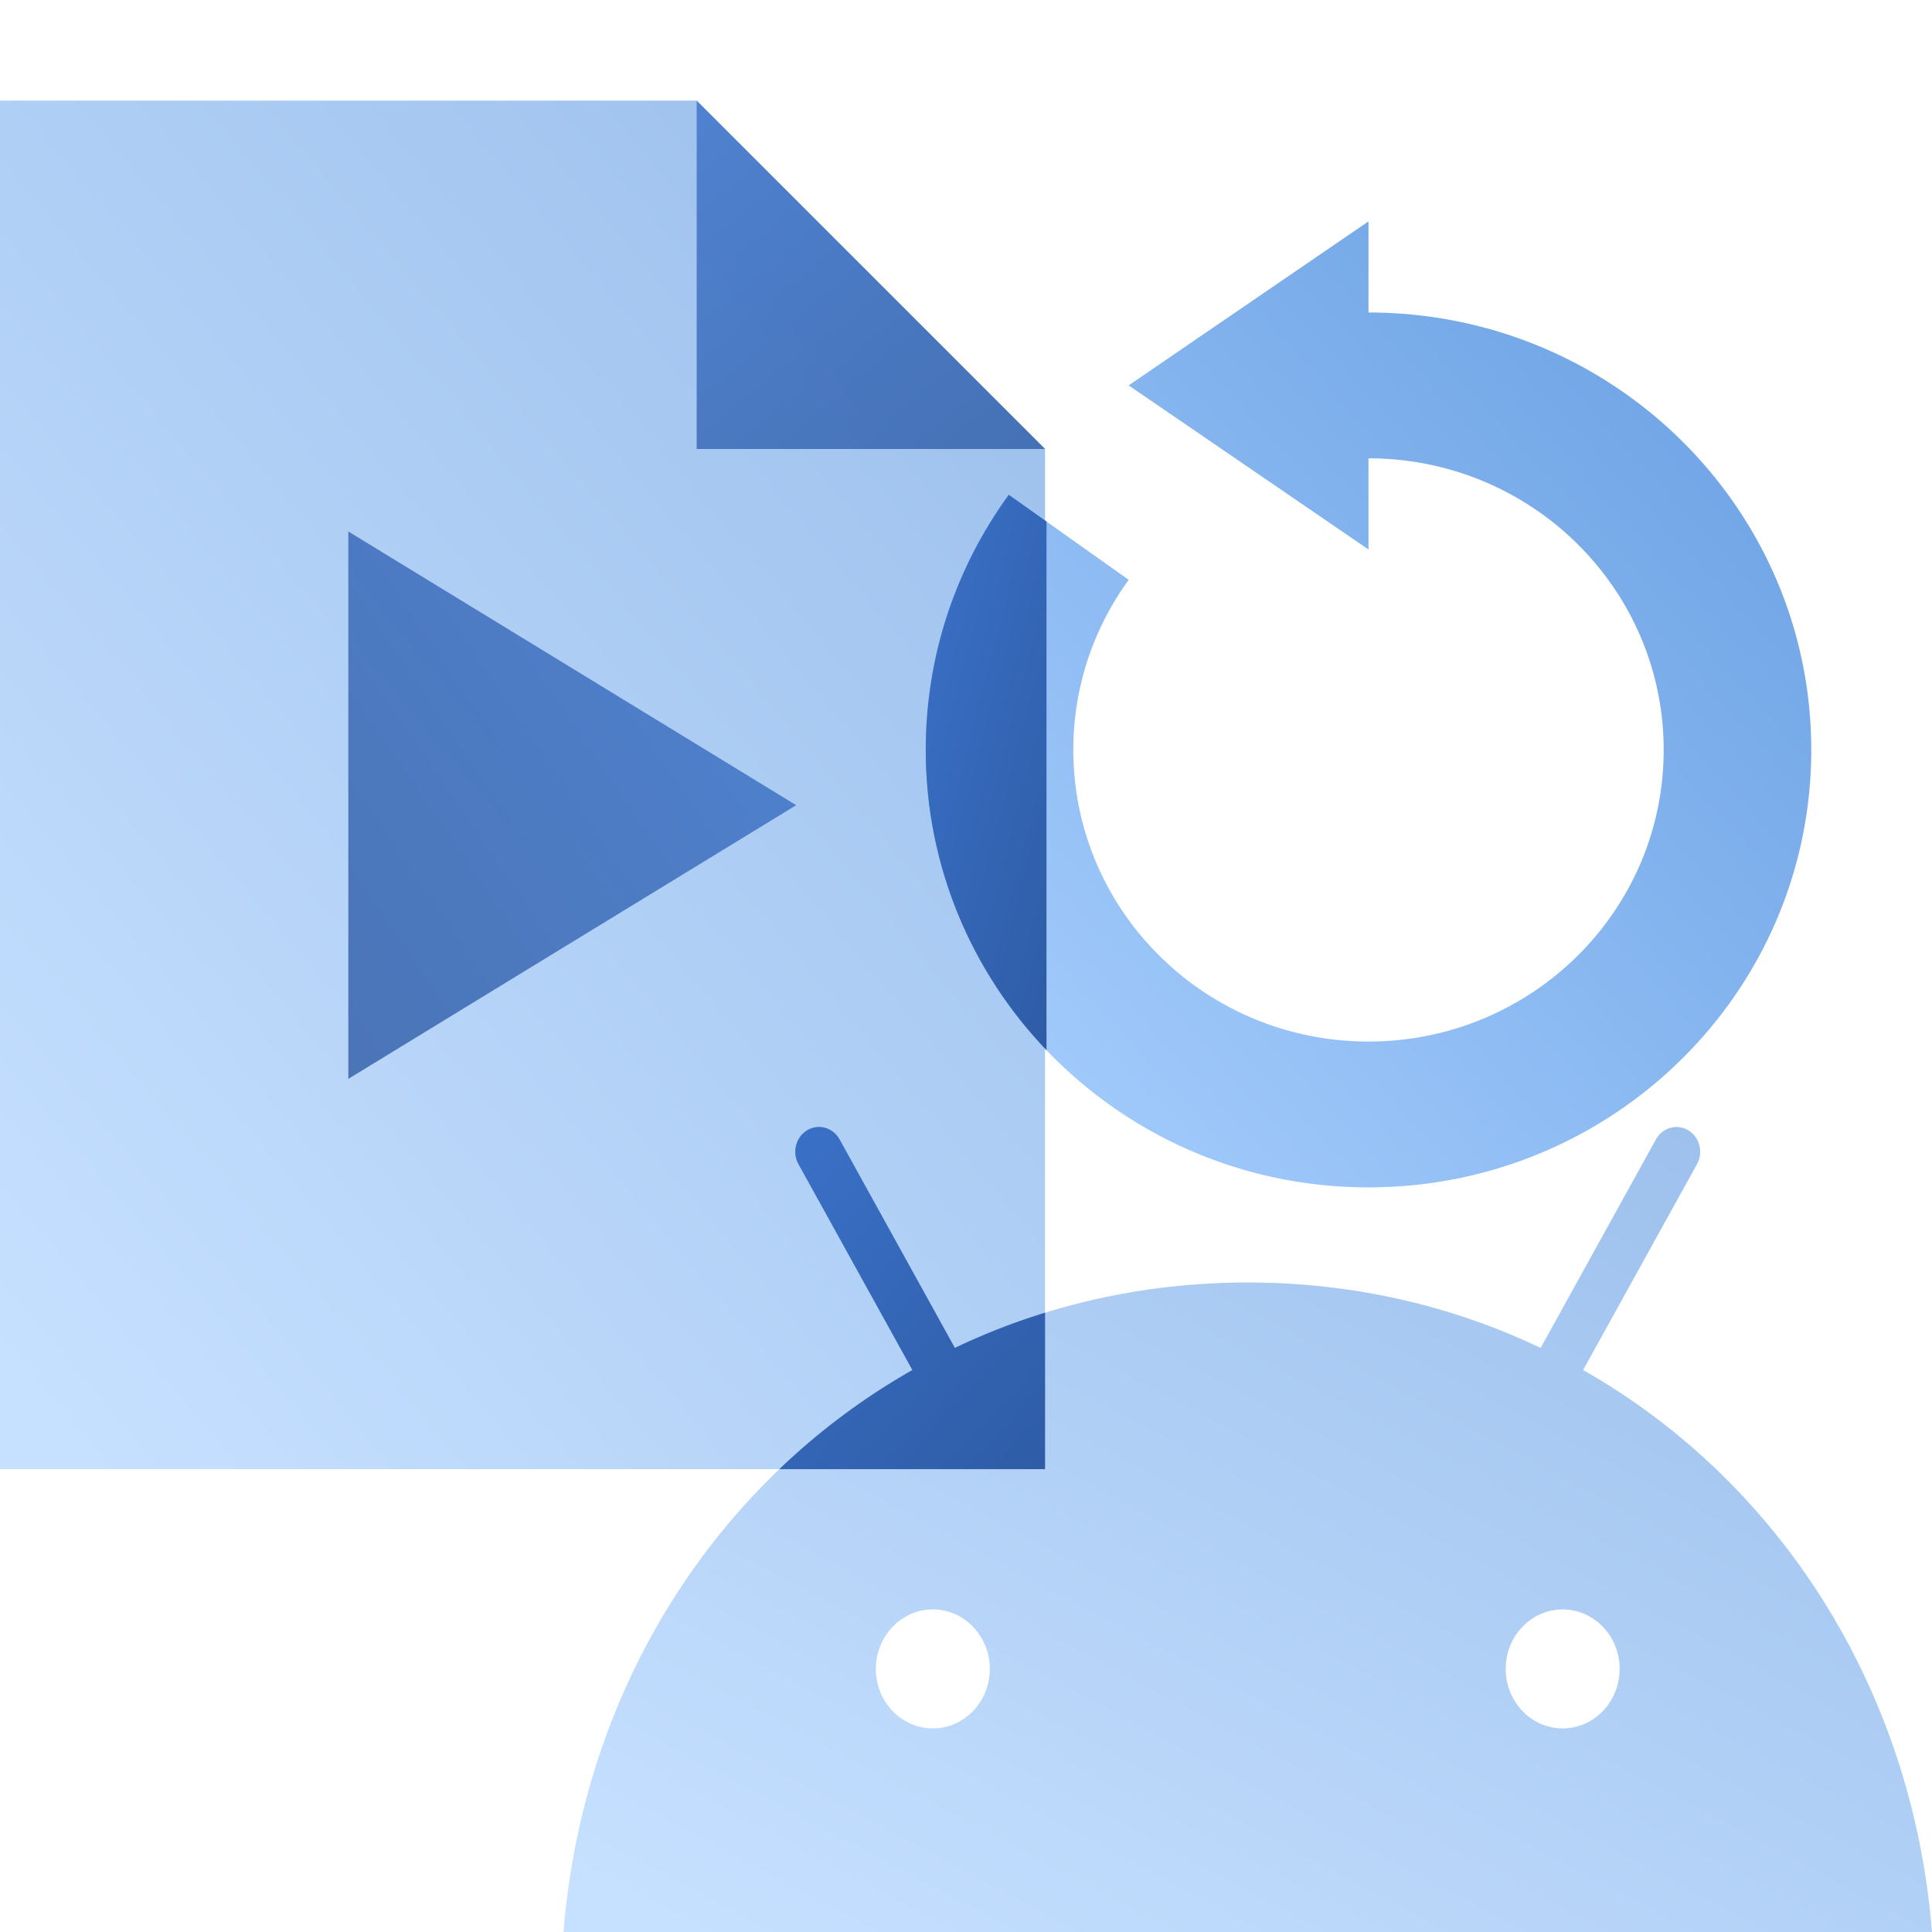 <svg width="96" height="96" fill="none" viewBox="0 0 96 96" xmlns="http://www.w3.org/2000/svg">
  <path fill="url(#prefix__a)" d="M77.649 85.884c-1.562 0-2.832-1.327-2.832-2.957s1.27-2.956 2.832-2.956c1.561 0 2.831 1.326 2.831 2.956s-1.27 2.957-2.831 2.957Zm-31.298 0c-1.561 0-2.831-1.327-2.831-2.957s1.27-2.956 2.831-2.956c1.562 0 2.832 1.326 2.832 2.956s-1.27 2.957-2.832 2.957Zm32.313-17.808 5.66-10.232c.324-.589.13-1.34-.432-1.68-.562-.338-1.283-.137-1.608.45l-5.73 10.363c-4.382-2.088-9.303-3.251-14.554-3.251-5.251 0-10.172 1.163-14.554 3.25l-5.73-10.362c-.325-.587-1.046-.788-1.608-.45-.563.34-.757 1.091-.431 1.68l5.659 10.232C35.618 73.594 28.972 83.866 28 96h68c-.973-12.135-7.62-22.406-17.336-27.924Z" opacity=".4"/>
  <path fill="url(#prefix__b)" d="M0 5h34.618l17.31 17.31V73H0V5Z" clip-rule="evenodd" opacity=".4"/>
  <path fill="url(#prefix__c)" d="M51.927 65.228V73h-13.2a33.446 33.446 0 0 1 6.609-4.924l-5.66-10.232c-.325-.589-.13-1.34.431-1.68.563-.338 1.283-.137 1.609.45l5.73 10.363a33.15 33.15 0 0 1 4.481-1.749Z" clip-rule="evenodd"/>
  <path fill="url(#prefix__d)" d="m34.618 5 17.31 17.31h-17.31V5Z" clip-rule="evenodd" opacity=".8"/>
  <path fill="url(#prefix__e)" d="m39.563 40.009-22.255 13.6v-27.2l22.255 13.6Z" clip-rule="evenodd" opacity=".8"/>
  <path fill="url(#prefix__f)" d="M68 22.774c8.1 0 14.667 6.487 14.667 14.49S76.1 51.754 68 51.754s-14.667-6.487-14.667-14.49c0-3.154 1.02-6.073 2.752-8.452l-5.958-4.225A21.462 21.462 0 0 0 46 37.264C46 49.27 55.85 59 68 59s22-9.731 22-21.736c0-12.004-9.85-21.736-22-21.736V11l-11.917 8.15L68 27.303v-4.528Z" clip-rule="evenodd" opacity=".6"/>
  <path fill="url(#prefix__g)" d="M52 25.915v26.268c-3.72-3.893-6-9.143-6-14.919 0-4.73 1.53-9.109 4.127-12.677L52 25.915Z" clip-rule="evenodd"/>
  <defs>
    <linearGradient id="prefix__a" x1="68.438" x2="98.635" y1="114.106" y2="57.403" gradientUnits="userSpaceOnUse">
      <stop stop-color="#70B1FF"/>
      <stop offset="1" stop-color="#005CCD"/>
    </linearGradient>
    <linearGradient id="prefix__b" x1="30.88" x2="91.861" y1="103.781" y2="52.343" gradientUnits="userSpaceOnUse">
      <stop stop-color="#70B1FF"/>
      <stop offset="1" stop-color="#005CCD"/>
    </linearGradient>
    <linearGradient id="prefix__c" x1="70.044" x2="42.397" y1="67.897" y2="42.1" gradientUnits="userSpaceOnUse">
      <stop stop-color="#295296"/>
      <stop offset="1" stop-color="#3E78D3"/>
    </linearGradient>
    <linearGradient id="prefix__d" x1="75.684" x2="47.937" y1="17.113" y2="-16.232" gradientUnits="userSpaceOnUse">
      <stop stop-color="#295296"/>
      <stop offset="1" stop-color="#3E78D3"/>
    </linearGradient>
    <linearGradient id="prefix__e" x1="23.988" x2="73.566" y1="90.941" y2="57.187" gradientUnits="userSpaceOnUse">
      <stop stop-color="#295296"/>
      <stop offset="1" stop-color="#3E78D3"/>
    </linearGradient>
    <linearGradient id="prefix__f" x1="68" x2="115.819" y1="83" y2="39.166" gradientUnits="userSpaceOnUse">
      <stop stop-color="#70B1FF"/>
      <stop offset="1" stop-color="#005CCD"/>
    </linearGradient>
    <linearGradient id="prefix__g" x1="60.235" x2="38.228" y1="43.899" y2="38.149" gradientUnits="userSpaceOnUse">
      <stop stop-color="#295296"/>
      <stop offset="1" stop-color="#3E78D3"/>
    </linearGradient>
  </defs>
</svg>
